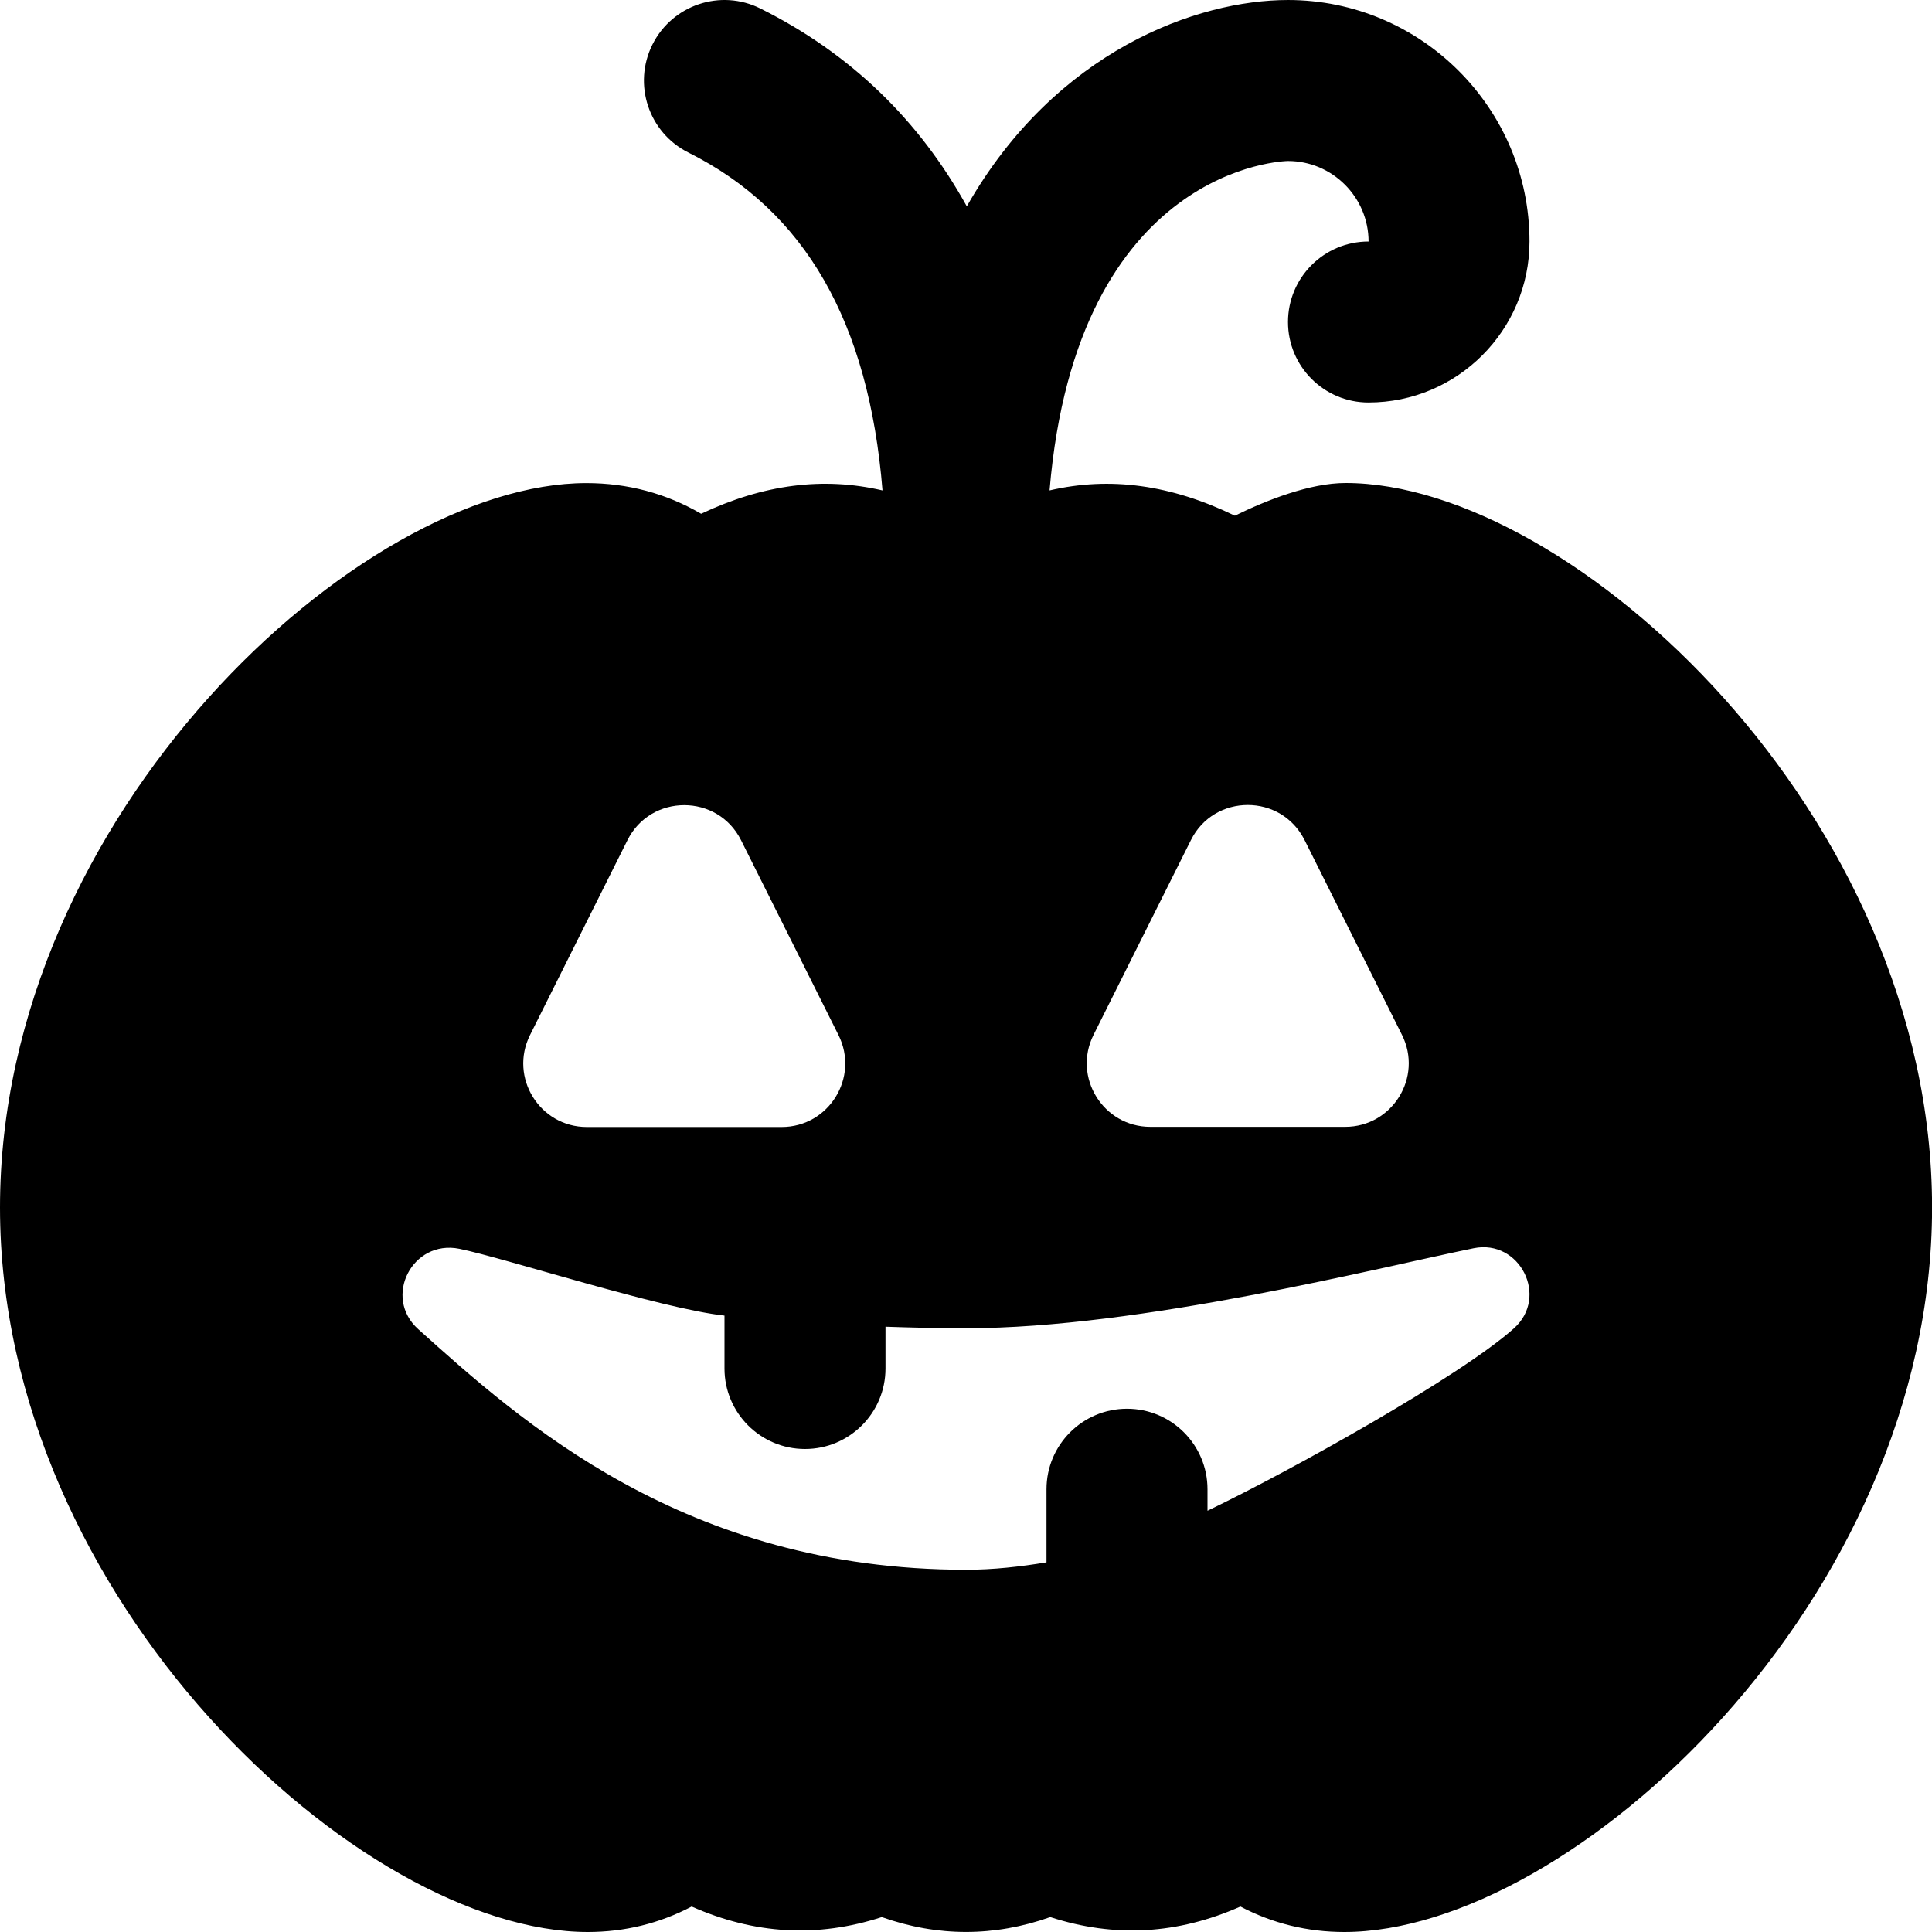 <?xml version="1.0" encoding="UTF-8"?>
<svg xmlns="http://www.w3.org/2000/svg" id="Layer_1" data-name="Layer 1" viewBox="0 0 24 24" width="512" height="512"><path d="m16.715,6c-.442,0-.979.212-1.375.406-.794-.385-1.552-.489-2.302-.314.34-4.039,2.934-4.092,2.962-4.092.551,0,1,.449,1.001,1h-.001c-.552,0-1,.448-1,1s.448,1,1,1c1.103,0,2-.897,2-2,0-1.654-1.346-3-3-3-1.121,0-2.884.623-3.99,2.563-.592-1.07-1.441-1.897-2.563-2.457-.495-.248-1.095-.046-1.342.447-.247.494-.047,1.095.447,1.342,1.447.723,2.24,2.102,2.411,4.197-.735-.171-1.476-.077-2.253.29-.434-.253-.913-.381-1.426-.381C4.475,6,0,10.119,0,15s4.485,9,7.302,9c.458,0,.89-.106,1.29-.316.782.345,1.561.391,2.362.131.695.246,1.397.246,2.093,0,.802.26,1.581.214,2.362-.131.4.21.832.316,1.29.316,2.817,0,7.302-4.119,7.302-9s-4.475-9-7.285-9Zm-3.131,6.856l1.21-2.42c.145-.291.425-.436.706-.436s.56.145.706.436l1.21,2.42c.262.524-.119,1.142-.706,1.142h-2.42c-.586,0-.968-.617-.706-1.142Zm-7,.002l1.21-2.42c.145-.291.425-.436.706-.436s.56.145.706.436l1.21,2.42c.262.525-.119,1.142-.706,1.142h-2.42c-.586,0-.968-.617-.706-1.142Zm12.224,3.642c-.668.599-2.79,1.779-3.808,2.267v-.267c0-.552-.448-1-1-1s-1,.448-1,1v.908c-.326.054-.658.092-1,.092-3.5,0-5.547-1.859-6.804-2.988-.443-.398-.074-1.117.51-.999.566.115,2.498.743,3.294.83v.657c0,.552.448,1,1,1s1-.448,1-1v-.519c.323.011.653.019,1,.019,2.169,0,5.123-.753,6.307-.994.573-.116.936.604.501.994Z"/></svg>
